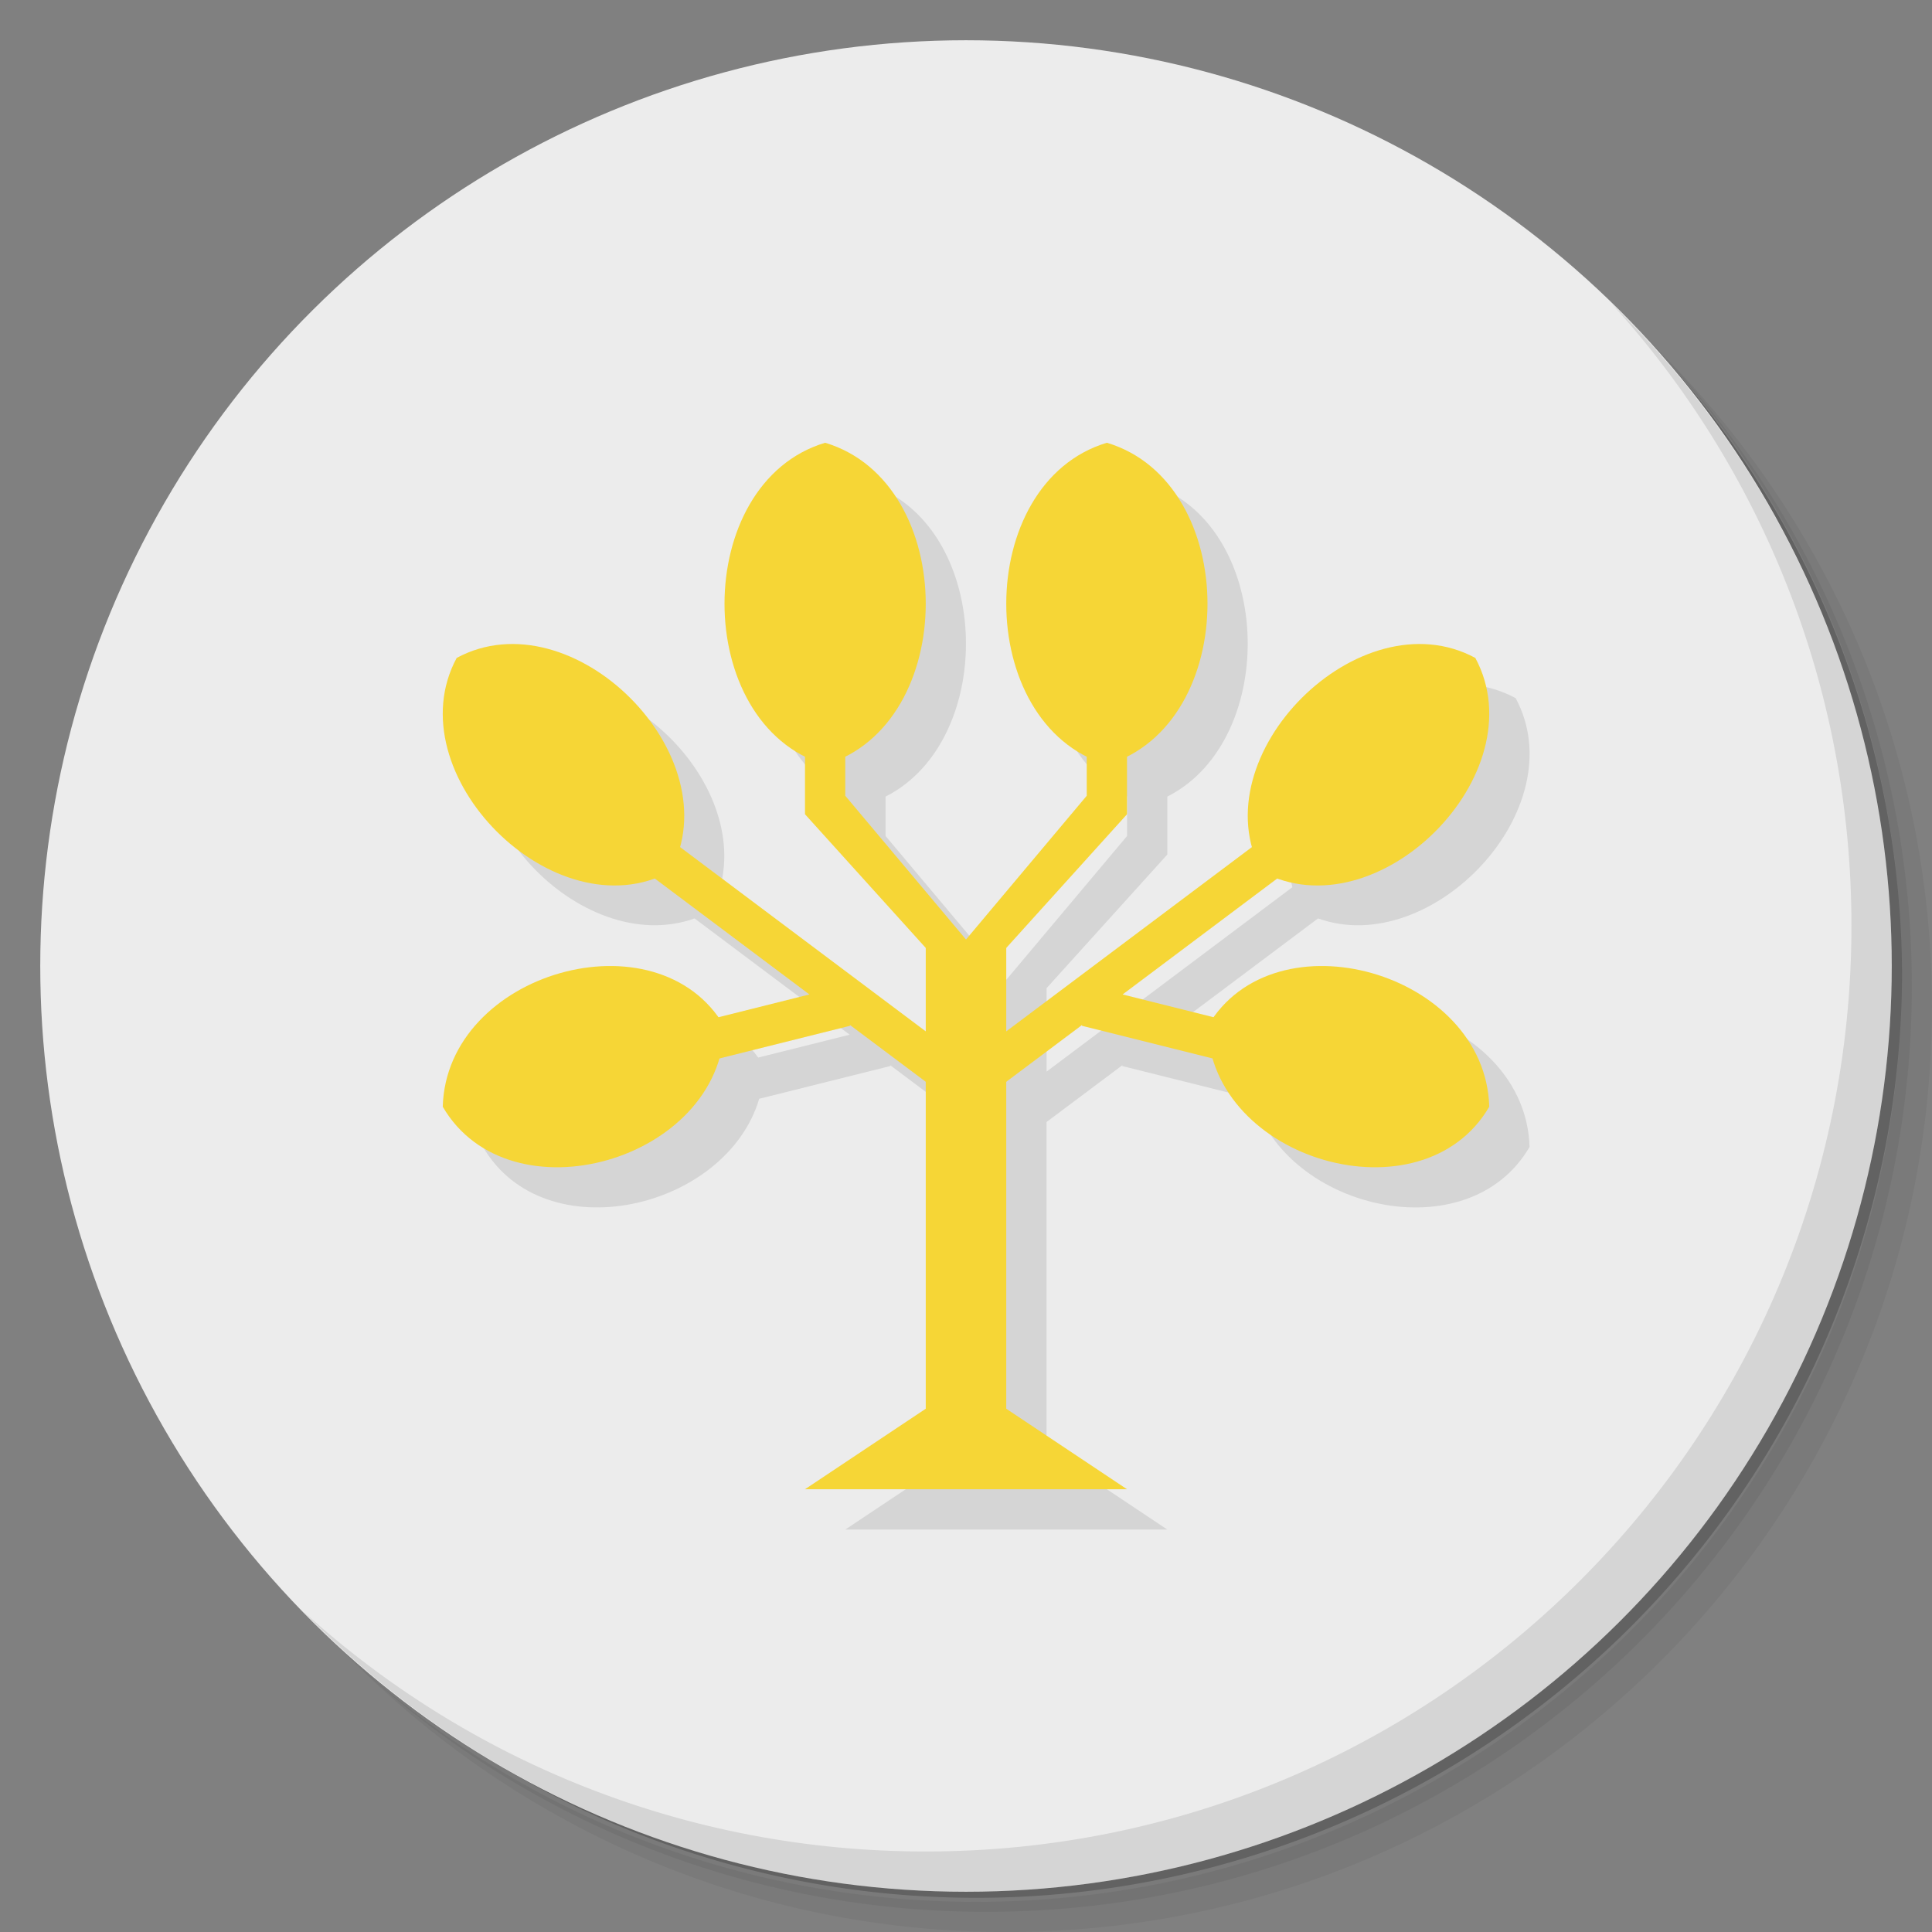 <?xml version="1.0" encoding="UTF-8" standalone="no"?>
<svg
   xmlns:dc="http://purl.org/dc/elements/1.1/"
   xmlns:cc="http://creativecommons.org/ns#"
   xmlns:rdf="http://www.w3.org/1999/02/22-rdf-syntax-ns#"
   xmlns:svg="http://www.w3.org/2000/svg"
   xmlns="http://www.w3.org/2000/svg"
   xmlns:sodipodi="http://sodipodi.sourceforge.net/DTD/sodipodi-0.dtd"
   xmlns:inkscape="http://www.inkscape.org/namespaces/inkscape"
   viewBox="0 0 48 48"
   id="svg2"
   version="1.1"
   inkscape:version="0.91 r13725"
   sodipodi:docname="fruho.svg">
  <rect x="0" y="0" width="48" height="48" fill="#808080" stroke="none"/>
  <sodipodi:namedview
     pagecolor="#ffffff"
     bordercolor="#666666"
     borderopacity="1"
     objecttolerance="10"
     gridtolerance="10"
     guidetolerance="10"
     inkscape:pageopacity="0"
     inkscape:pageshadow="2"
     inkscape:window-width="640"
     inkscape:window-height="480"
     id="namedview45"
     showgrid="false"
     inkscape:zoom="4.9166667"
     inkscape:cx="24"
     inkscape:cy="24"
     inkscape:current-layer="svg2" />
  <defs
     id="defs4">
    <linearGradient
       id="linearGradient4230"
       x1="1"
       x2="47"
       gradientUnits="userSpaceOnUse"
       gradientTransform="translate(-48,0)">
      <stop
         style="stop-color:#10741c;stop-opacity:1"
         id="stop7" />
      <stop
         offset="1"
         style="stop-color:#128620;stop-opacity:1"
         id="stop9" />
    </linearGradient>
  </defs>
  <g
     id="g11">
    <path
       d="m 36.31 5 c 5.859 4.062 9.688 10.831 9.688 18.5 c 0 12.426 -10.07 22.5 -22.5 22.5 c -7.669 0 -14.438 -3.828 -18.5 -9.688 c 1.037 1.822 2.306 3.499 3.781 4.969 c 4.085 3.712 9.514 5.969 15.469 5.969 c 12.703 0 23 -10.298 23 -23 c 0 -5.954 -2.256 -11.384 -5.969 -15.469 c -1.469 -1.475 -3.147 -2.744 -4.969 -3.781 z m 4.969 3.781 c 3.854 4.113 6.219 9.637 6.219 15.719 c 0 12.703 -10.297 23 -23 23 c -6.081 0 -11.606 -2.364 -15.719 -6.219 c 4.16 4.144 9.883 6.719 16.219 6.719 c 12.703 0 23 -10.298 23 -23 c 0 -6.335 -2.575 -12.06 -6.719 -16.219 z"
       style="opacity:0.05"
       id="path13" />
    <path
       d="m 41.28 8.781 c 3.712 4.085 5.969 9.514 5.969 15.469 c 0 12.703 -10.297 23 -23 23 c -5.954 0 -11.384 -2.256 -15.469 -5.969 c 4.113 3.854 9.637 6.219 15.719 6.219 c 12.703 0 23 -10.298 23 -23 c 0 -6.081 -2.364 -11.606 -6.219 -15.719 z"
       style="opacity:0.1"
       id="path15" />
    <path
       d="m 31.25 2.375 c 8.615 3.154 14.75 11.417 14.75 21.13 c 0 12.426 -10.07 22.5 -22.5 22.5 c -9.708 0 -17.971 -6.135 -21.12 -14.75 a 23 23 0 0 0 44.875 -7 a 23 23 0 0 0 -16 -21.875 z"
       style="opacity:0.2"
       id="path17" />
  </g>
  <circle
     cx="-24"
     cy="24"
     r="23"
     transform="matrix(0,-1,1,0,0,0)"
     style="fill:#ececec;opacity:1;fill-opacity:1;stroke:none;fill-rule:nonzero"
     id="circle19" />
  <g
     id="g21">
    <path
       d="m 40.03 7.531 c 3.712 4.084 5.969 9.514 5.969 15.469 0 12.703 -10.297 23 -23 23 c -5.954 0 -11.384 -2.256 -15.469 -5.969 4.178 4.291 10.01 6.969 16.469 6.969 c 12.703 0 23 -10.298 23 -23 0 -6.462 -2.677 -12.291 -6.969 -16.469 z"
       style="opacity:0.1"
       id="path23" />
  </g>
  <path
     d="m 21.5 12 c -3.155 0.947 -3.319 6.366 -0.5 7.791 l 0 1.439 3 3.32 0 2.074 -6.107 -4.582 c 0.758 -2.789 -2.871 -6.138 -5.547 -4.697 -1.478 2.745 2.083 6.486 4.91 5.473 l 3.854 2.889 -2.273 0.568 c -1.806 -2.517 -6.745 -1.026 -6.836 2.221 1.518 2.609 6.04 1.568 6.861 -1.197 l 3.26 -0.814 -0.006 -0.021 1.885 1.412 0 8.125 -3 2 8 0 -3 -2 0 -8.125 1.885 -1.412 -0.006 0.021 3.26 0.814 c 0.82 2.766 5.343 3.807 6.861 1.197 -0.091 -3.247 -5.03 -4.738 -6.836 -2.221 l -2.273 -0.568 3.854 -2.889 c 2.828 1.014 6.388 -2.728 4.91 -5.473 -2.676 -1.441 -6.305 1.908 -5.547 4.697 l -6.107 4.582 0 -2.074 3 -3.32 0 -1.439 c 2.819 -1.425 2.655 -6.844 -0.5 -7.791 -3.155 0.947 -3.319 6.366 -0.5 7.791 l 0 0.979 -3 3.572 -3 -3.572 0 -0.979 c 2.819 -1.425 2.655 -6.844 -0.5 -7.791 z"
     style="fill:#000;opacity:0.1;fill-opacity:1;stroke:none"
     id="path25" />
  <g
     transform="translate(0,1)"
     id="g27">
    <path
       d="m 20.5 10 c 3.333 1 3.333 7 0 8 -3.333 -1 -3.333 -7 0 -8 z"
       style="fill:#f6d636;opacity:1;fill-opacity:1;stroke:none"
       id="path29" />
    <path
       d="m 23 22.5 2 0 l 0 11.5 l 3 2 -8 0 3 -2 z"
       style="fill:#f6d636;opacity:1;fill-opacity:1;stroke:none"
       id="path31" />
    <path
       d="m 27.5 10 c 3.333 1 3.333 7 0 8 -3.333 -1 -3.333 -7 0 -8 z"
       style="fill:#f6d636;opacity:1;fill-opacity:1;stroke:none"
       id="path33" />
    <path
       d="m 36.654 15.346 c 1.548 2.875 -2.433 6.856 -5.308 5.308 -1.548 -2.875 2.433 -6.856 5.308 -5.308 z"
       style="fill:#f6d636;opacity:1;fill-opacity:1;stroke:none"
       id="path35" />
    <path
       d="m 11.346 15.346 c -1.548 2.875 2.433 6.856 5.308 5.308 1.548 -2.875 -2.433 -6.856 -5.308 -5.308 z"
       style="fill:#f6d636;opacity:1;fill-opacity:1;stroke:none"
       id="path37" />
    <path
       d="m 20 16 0 3.23 4 4.428 4 -4.428 l 0 -3.23 -1 0 0 2.77 -3 3.572 -3 -3.572 0 -2.77 m -4.699 3.599 -0.602 0.801 4.41 3.307 -3.23 0.809 0.242 0.969 4 -1 -0.006 -0.021 l 2.885 2.162 l 2.885 -2.162 -0.006 0.021 4 1 0.242 -0.969 -3.23 -0.809 4.41 -3.307 l -0.602 -0.801 -7.699 5.775"
       mix-blend-mode="normal"
       isolation="auto"
       white-space="normal"
       solid-opacity="1"
       solid-color="#000000"
       style="visibility:visible;shape-rendering:auto;color-interpolation-filters:linearRGB;fill:#f6d636;opacity:1;image-rendering:auto;fill-opacity:1;stroke:none;display:inline;color:#000;fill-rule:evenodd;color-rendering:auto;color-interpolation:sRGB"
       id="path39" />
    <path
       d="m 11 26.496 c 0.093 -3.346 5.343 -4.839 7 -1.991 -0.093 3.346 -5.343 4.839 -7 1.991 z"
       style="fill:#f6d636;opacity:1;fill-opacity:1;stroke:none"
       id="path41" />
    <path
       d="m 37 26.496 c -0.093 -3.346 -5.343 -4.839 -7 -1.991 0.093 3.346 5.343 4.839 7 1.991 z"
       style="fill:#f6d636;opacity:1;fill-opacity:1;stroke:none"
       id="path43" />
  </g>
</svg>
